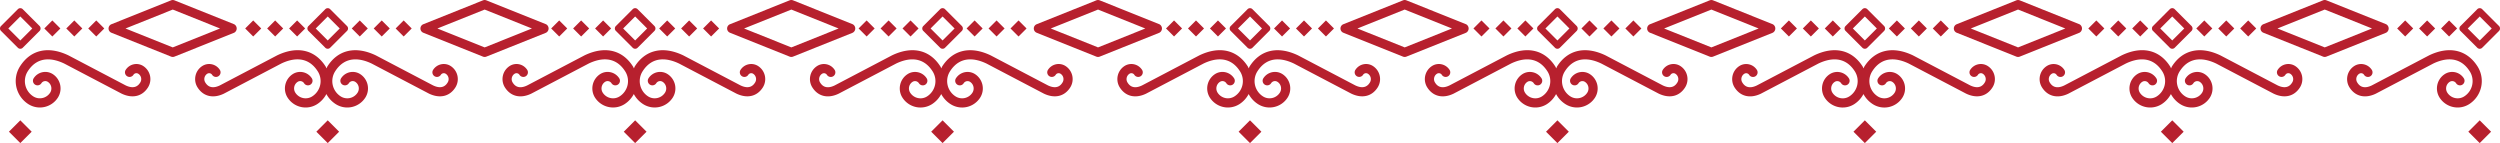 <svg xmlns="http://www.w3.org/2000/svg" width="599.954" height="34.339" viewBox="0 0 599.954 34.339"><defs><style>.a{fill:#b7202e;}</style></defs><path class="a" d="M105.756,98.944l13.713,7.193c2.349,1.125,3.219-.236,3.5-.683a1.528,1.528,0,0,0-.465-2.11.846.846,0,0,0-1.163.255,1.1,1.1,0,1,1-1.857-1.182,3.045,3.045,0,0,1,4.206-.931,3.739,3.739,0,0,1,1.137,5.15c-1.38,2.166-3.741,2.723-6.347,1.468l-13.713-7.191c-2.658-1.276-6.341-1.989-8.792,1.852a4.358,4.358,0,0,0,1.333,6.016,2.935,2.935,0,0,0,4.052-.9,1.888,1.888,0,0,0-.573-2.6,1.109,1.109,0,0,0-1.529.34,1.1,1.1,0,0,1-1.858-1.186,3.316,3.316,0,0,1,4.57-1.012,4.092,4.092,0,0,1,1.248,5.645,5.14,5.14,0,0,1-7.1,1.568,6.523,6.523,0,0,1-2.245-2.421,6.476,6.476,0,0,1-2.213,2.421,5.14,5.14,0,0,1-7.1-1.568,4.091,4.091,0,0,1,1.249-5.645,3.315,3.315,0,0,1,4.568,1.012,1.1,1.1,0,0,1-1.858,1.186,1.107,1.107,0,0,0-1.526-.34,1.886,1.886,0,0,0-.576,2.6,2.935,2.935,0,0,0,4.052.9,4.356,4.356,0,0,0,1.333-6.016c-2.45-3.841-6.134-3.129-8.756-1.873L69.274,108.12c-2.572,1.239-4.933.681-6.313-1.484a3.7,3.7,0,0,1-.586-2,3.768,3.768,0,0,1,.088-.811,3.715,3.715,0,0,1,1.635-2.34,3.045,3.045,0,0,1,4.206.931,1.1,1.1,0,1,1-1.857,1.182.847.847,0,0,0-1.164-.255,1.528,1.528,0,0,0-.465,2.11c.285.447,1.155,1.808,3.47.7l13.781-7.23c4.821-2.31,9.051-1.344,11.6,2.655.1.152.157.316.239.472.082-.154.117-.322.215-.472C96.672,97.579,100.9,96.613,105.756,98.944Z" transform="translate(-15.545 -85.646)"/><path class="a" d="M160.436,98.946l13.713,7.193c2.348,1.125,3.218-.237,3.505-.683a1.525,1.525,0,0,0-.47-2.11.827.827,0,0,0-.631-.112.836.836,0,0,0-.53.37,1.1,1.1,0,1,1-1.858-1.186,3.045,3.045,0,0,1,4.2-.93,3.735,3.735,0,0,1,1.143,5.151c-1.384,2.164-3.744,2.719-6.351,1.467l-13.713-7.191c-2.657-1.276-6.34-1.989-8.787,1.852a4.363,4.363,0,0,0,1.328,6.016,2.939,2.939,0,0,0,4.054-.9,1.884,1.884,0,0,0-.576-2.6,1.1,1.1,0,0,0-1.525.337,1.1,1.1,0,1,1-1.857-1.182,3.307,3.307,0,0,1,4.567-1.013,4.1,4.1,0,0,1,1.248,5.645,5.148,5.148,0,0,1-7.1,1.568,6.517,6.517,0,0,1-2.245-2.422,6.472,6.472,0,0,1-2.214,2.422,5.147,5.147,0,0,1-7.1-1.57,4.1,4.1,0,0,1,1.249-5.642,3.315,3.315,0,0,1,4.568,1.012,1.1,1.1,0,1,1-1.858,1.186,1.107,1.107,0,0,0-1.526-.34,1.892,1.892,0,0,0-.576,2.6,2.936,2.936,0,0,0,4.052.9,4.358,4.358,0,0,0,1.333-6.016c-2.452-3.841-6.132-3.129-8.755-1.873l-13.781,7.228c-2.574,1.239-4.935.684-6.316-1.484a3.733,3.733,0,0,1,1.137-5.15,3.043,3.043,0,0,1,4.206.931,1.1,1.1,0,1,1-1.858,1.182.843.843,0,0,0-1.162-.255,1.53,1.53,0,0,0-.467,2.11c.287.447,1.155,1.811,3.472.7l13.782-7.23c4.821-2.31,9.048-1.341,11.6,2.655.1.154.157.318.24.476.082-.155.119-.324.215-.474C151.35,97.582,155.579,96.615,160.436,98.946Z" transform="translate(3.551 -85.649)"/><path class="a" d="M215.117,98.943l13.715,7.193c2.349,1.128,3.217-.236,3.5-.683a1.529,1.529,0,0,0-.467-2.11.843.843,0,0,0-1.162.255,1.1,1.1,0,1,1-1.858-1.182,3.043,3.043,0,0,1,4.206-.931,3.736,3.736,0,0,1,1.137,5.15c-1.38,2.168-3.741,2.723-6.347,1.468l-13.716-7.191c-2.657-1.276-6.337-1.989-8.789,1.852a4.362,4.362,0,0,0,1.333,6.016,2.938,2.938,0,0,0,4.053-.895,1.892,1.892,0,0,0-.575-2.6,1.11,1.11,0,0,0-1.529.34,1.1,1.1,0,0,1-1.858-1.186,3.318,3.318,0,0,1,4.571-1.012,4.1,4.1,0,0,1,1.247,5.645,5.14,5.14,0,0,1-7.1,1.568,6.521,6.521,0,0,1-2.246-2.422,6.476,6.476,0,0,1-2.211,2.422,5.141,5.141,0,0,1-7.1-1.568,4.092,4.092,0,0,1,1.251-5.645,3.314,3.314,0,0,1,4.567,1.012,1.1,1.1,0,1,1-1.857,1.186,1.109,1.109,0,0,0-1.527-.34,1.887,1.887,0,0,0-.576,2.6,2.937,2.937,0,0,0,4.053.9,4.363,4.363,0,0,0,1.332-6.016c-2.45-3.841-6.134-3.129-8.756-1.873l-13.782,7.228c-2.572,1.239-4.931.681-6.313-1.483a3.731,3.731,0,0,1,1.137-5.151,3.048,3.048,0,0,1,4.207.93,1.1,1.1,0,1,1-1.858,1.186.845.845,0,0,0-1.164-.258,1.527,1.527,0,0,0-.464,2.11c.285.447,1.155,1.808,3.469.7l13.781-7.23c4.822-2.31,9.052-1.344,11.6,2.658.1.151.155.314.237.471.082-.155.119-.324.215-.474C206.034,97.582,210.261,96.613,215.117,98.943Z" transform="translate(22.645 -85.646)"/><path class="a" d="M283.862,103.937a1.1,1.1,0,0,1-.335-1.522,3.044,3.044,0,0,1,4.2-.93,3.734,3.734,0,0,1,1.14,5.151c-1.382,2.164-3.743,2.721-6.349,1.467l-13.712-7.191c-2.658-1.276-6.341-1.989-8.792,1.852a4.359,4.359,0,0,0,1.333,6.016,2.935,2.935,0,0,0,4.052-.9,1.886,1.886,0,0,0-.573-2.6,1.109,1.109,0,0,0-1.529.34,1.1,1.1,0,0,1-1.858-1.186,3.316,3.316,0,0,1,4.57-1.012,4.092,4.092,0,0,1,1.248,5.645,5.14,5.14,0,0,1-7.1,1.568,6.517,6.517,0,0,1-2.245-2.422,6.48,6.48,0,0,1-2.213,2.422,5.138,5.138,0,0,1-7.1-1.57,4.1,4.1,0,0,1,1.249-5.642,3.315,3.315,0,0,1,4.568,1.012,1.1,1.1,0,0,1-1.858,1.186,1.107,1.107,0,0,0-1.526-.34,1.883,1.883,0,0,0-.576,2.6,2.935,2.935,0,0,0,4.052.9,4.356,4.356,0,0,0,1.333-6.016c-2.45-3.841-6.134-3.129-8.756-1.873l-13.782,7.228c-2.572,1.239-4.933.681-6.313-1.484a3.737,3.737,0,0,1,1.137-5.15,3.045,3.045,0,0,1,4.206.931,1.1,1.1,0,1,1-1.857,1.182.846.846,0,0,0-1.163-.255,1.532,1.532,0,0,0-.467,2.11c.285.447,1.155,1.808,3.47.7l13.781-7.23c4.821-2.31,9.051-1.344,11.6,2.655.1.152.156.317.239.474.082-.155.117-.324.215-.474,2.55-4,6.78-4.965,11.634-2.635l13.713,7.193c2.349,1.125,3.219-.236,3.5-.683a1.529,1.529,0,0,0-.467-2.11.843.843,0,0,0-1.163.258A1.1,1.1,0,0,1,283.862,103.937Z" transform="translate(41.742 -85.646)"/><path class="a" d="M324.48,98.946l13.712,7.193c2.348,1.128,3.218-.236,3.5-.683a1.527,1.527,0,0,0-.468-2.11.842.842,0,0,0-1.162.258,1.1,1.1,0,1,1-1.858-1.186,3.046,3.046,0,0,1,4.206-.93,3.733,3.733,0,0,1,1.14,5.151c-1.383,2.164-3.743,2.721-6.351,1.467l-13.712-7.191c-2.658-1.276-6.341-1.989-8.789,1.852a4.362,4.362,0,0,0,1.329,6.016,2.939,2.939,0,0,0,4.054-.895,1.89,1.89,0,0,0-.575-2.6,1.108,1.108,0,0,0-1.529.34,1.1,1.1,0,1,1-1.857-1.186,3.315,3.315,0,0,1,4.568-1.012,4.094,4.094,0,0,1,1.248,5.645,5.145,5.145,0,0,1-7.094,1.568,6.509,6.509,0,0,1-2.246-2.422,6.484,6.484,0,0,1-2.214,2.422,5.146,5.146,0,0,1-7.1-1.57,4.1,4.1,0,0,1,1.249-5.642,3.315,3.315,0,0,1,4.568,1.012,1.1,1.1,0,0,1-1.858,1.186,1.108,1.108,0,0,0-1.527-.34,1.891,1.891,0,0,0-.576,2.6,2.939,2.939,0,0,0,4.054.9,4.357,4.357,0,0,0,1.33-6.016c-2.449-3.841-6.132-3.129-8.754-1.873L288,108.122c-2.573,1.239-4.933.681-6.314-1.483a3.733,3.733,0,0,1,1.139-5.151,3.045,3.045,0,0,1,4.206.93,1.1,1.1,0,1,1-1.858,1.186.843.843,0,0,0-1.163-.258,1.51,1.51,0,0,0-.669.958,1.534,1.534,0,0,0,.2,1.152c.286.447,1.155,1.811,3.467.7l13.785-7.23c4.821-2.31,9.048-1.341,11.6,2.655.1.152.157.317.239.475.082-.156.119-.324.215-.475C315.395,97.582,319.623,96.615,324.48,98.946Z" transform="translate(60.836 -85.649)"/><path class="a" d="M379.159,98.943l13.712,7.193c2.349,1.128,3.218-.236,3.5-.685a1.485,1.485,0,0,0,.2-1.15,1.507,1.507,0,0,0-.671-.958.841.841,0,0,0-1.162.258,1.1,1.1,0,0,1-1.858-1.186,3.044,3.044,0,0,1,4.2-.93,3.707,3.707,0,0,1,1.637,2.34,3.666,3.666,0,0,1-.5,2.81c-1.38,2.165-3.74,2.723-6.348,1.468l-13.712-7.191c-2.658-1.276-6.341-1.989-8.791,1.85a4.363,4.363,0,0,0,1.332,6.019,2.933,2.933,0,0,0,4.053-.895,1.888,1.888,0,0,0-.573-2.6,1.11,1.11,0,0,0-1.529.34,1.1,1.1,0,1,1-1.858-1.186,3.318,3.318,0,0,1,4.571-1.012,4.092,4.092,0,0,1,1.247,5.645,5.138,5.138,0,0,1-7.1,1.568,6.513,6.513,0,0,1-2.246-2.423,6.466,6.466,0,0,1-2.214,2.423,5.135,5.135,0,0,1-7.094-1.57,4.092,4.092,0,0,1,1.249-5.642,3.314,3.314,0,0,1,4.567,1.012,1.1,1.1,0,1,1-1.857,1.186,1.109,1.109,0,0,0-1.527-.34,1.889,1.889,0,0,0-.576,2.6,2.934,2.934,0,0,0,4.054.9,4.363,4.363,0,0,0,1.33-6.016c-2.449-3.841-6.132-3.129-8.755-1.873l-13.782,7.228c-2.573,1.239-4.933.681-6.316-1.484a3.736,3.736,0,0,1,1.139-5.15,3.047,3.047,0,0,1,4.207.93,1.1,1.1,0,1,1-1.858,1.186.843.843,0,0,0-1.163-.258,1.528,1.528,0,0,0-.467,2.107c.286.449,1.156,1.813,3.469.7l13.782-7.23c4.822-2.31,9.052-1.341,11.6,2.658.1.151.155.314.237.471.082-.155.119-.324.215-.474C370.074,97.581,374.3,96.613,379.159,98.943Z" transform="translate(79.932 -85.646)"/><path class="a" d="M410.151,98.927c4.822-2.311,9.049-1.344,11.6,2.655.1.152.157.317.24.475.082-.157.117-.324.213-.475,2.553-4,6.78-4.965,11.636-2.635l13.714,7.193c2.349,1.128,3.218-.236,3.5-.685a1.491,1.491,0,0,0,.205-1.15,1.512,1.512,0,0,0-.671-.958.845.845,0,0,0-1.163.255,1.1,1.1,0,1,1-1.857-1.182,3.043,3.043,0,0,1,4.2-.931,3.728,3.728,0,0,1,1.139,5.15c-1.38,2.165-3.74,2.723-6.348,1.468l-13.713-7.191c-2.658-1.276-6.341-1.989-8.79,1.852a4.36,4.36,0,0,0,1.332,6.016,2.939,2.939,0,0,0,4.053-.895,1.888,1.888,0,0,0-.573-2.6,1.11,1.11,0,0,0-1.529.34,1.1,1.1,0,1,1-1.858-1.186,3.316,3.316,0,0,1,4.57-1.012,4.094,4.094,0,0,1,1.248,5.645,5.148,5.148,0,0,1-7.1,1.568,6.513,6.513,0,0,1-2.248-2.422,6.479,6.479,0,0,1-2.213,2.422,5.145,5.145,0,0,1-7.1-1.57,4.1,4.1,0,0,1,1.248-5.642,3.314,3.314,0,0,1,4.568,1.013,1.1,1.1,0,1,1-1.858,1.182,1.106,1.106,0,0,0-1.526-.337,1.888,1.888,0,0,0-.575,2.6,2.937,2.937,0,0,0,4.053.9,4.359,4.359,0,0,0,1.33-6.016c-2.449-3.841-6.131-3.129-8.755-1.873l-13.782,7.228c-2.572,1.239-4.933.681-6.314-1.484a3.732,3.732,0,0,1,1.139-5.15,3.045,3.045,0,0,1,4.206.93,1.1,1.1,0,1,1-1.857,1.186.844.844,0,0,0-1.164-.258,1.527,1.527,0,0,0-.465,2.107c.285.449,1.155,1.813,3.469.7Z" transform="translate(99.028 -85.65)"/><path class="a" d="M467.334,109.073a4.1,4.1,0,0,1,1.248-5.645,3.314,3.314,0,0,1,4.568,1.013,1.1,1.1,0,1,1-1.858,1.182,1.107,1.107,0,0,0-1.527-.337,1.89,1.89,0,0,0-.575,2.6,2.938,2.938,0,0,0,4.054.9,4.357,4.357,0,0,0,1.329-6.016c-2.449-3.841-6.132-3.129-8.754-1.873l-13.782,7.228c-2.573,1.239-4.933.681-6.314-1.484a3.732,3.732,0,0,1,1.139-5.15,3.045,3.045,0,0,1,4.206.93,1.1,1.1,0,1,1-1.858,1.186.843.843,0,0,0-1.163-.258,1.527,1.527,0,0,0-.467,2.107c.286.449,1.156,1.811,3.469.7l13.784-7.23c4.821-2.31,9.048-1.341,11.6,2.655a6.568,6.568,0,0,1-2,9.06A5.146,5.146,0,0,1,467.334,109.073Z" transform="translate(118.123 -85.649)"/><rect class="a" width="3.863" height="3.863" transform="translate(521.304 28.876) rotate(45)"/><rect class="a" width="3.863" height="3.863" transform="matrix(0.707, 0.707, -0.707, 0.707, 447.528, 28.876)"/><rect class="a" width="3.863" height="3.863" transform="translate(373.752 28.876) rotate(45)"/><rect class="a" width="3.863" height="3.863" transform="translate(299.976 28.876) rotate(45)"/><rect class="a" width="3.863" height="3.863" transform="translate(226.2 28.876) rotate(44.997)"/><rect class="a" width="3.863" height="3.863" transform="translate(152.425 28.876) rotate(45.004)"/><rect class="a" width="3.863" height="3.863" transform="matrix(0.707, 0.707, -0.707, 0.707, 78.648, 28.876)"/><rect class="a" width="3.863" height="3.863" transform="translate(595.08 28.876) rotate(44.997)"/><path class="a" d="M459.864,114.543l-14.307,5.727a1.1,1.1,0,0,1-.819,0l-14.307-5.727a1.1,1.1,0,0,1,0-2.047l14.307-5.73a1.1,1.1,0,0,1,.819,0l14.307,5.73A1.148,1.148,0,0,1,459.864,114.543Zm-26.06-1.023,11.344,4.54,11.344-4.54-11.344-4.544Z" transform="translate(112.746 -106.687)"/><path class="a" d="M405.316,112.5a1.148,1.148,0,0,1,0,2.047l-14.307,5.727a1.1,1.1,0,0,1-.819,0l-14.306-5.727a1.1,1.1,0,0,1,0-2.047l14.306-5.73a1.1,1.1,0,0,1,.819,0Zm-26.06,1.024,11.344,4.54,11.344-4.54L390.6,108.976Z" transform="translate(93.697 -106.687)"/><path class="a" d="M350.768,112.5a1.148,1.148,0,0,1,0,2.047l-14.307,5.727a1.1,1.1,0,0,1-.819,0l-14.306-5.727a1.1,1.1,0,0,1,0-2.047l14.306-5.73a1.1,1.1,0,0,1,.819,0Zm-26.06,1.024,11.343,4.54,11.346-4.54-11.346-4.544Z" transform="translate(74.647 -106.687)"/><path class="a" d="M296.219,112.5a1.148,1.148,0,0,1,0,2.047l-14.306,5.727a1.1,1.1,0,0,1-.819,0l-14.306-5.727a1.1,1.1,0,0,1,0-2.047l14.306-5.73a1.1,1.1,0,0,1,.819,0Zm-26.059,1.024,11.343,4.54,11.344-4.54L281.5,108.976Z" transform="translate(55.598 -106.687)"/><path class="a" d="M241.67,112.5a1.148,1.148,0,0,1,0,2.047l-14.306,5.727a1.1,1.1,0,0,1-.818,0l-14.306-5.727a1.1,1.1,0,0,1,0-2.047l14.306-5.73a1.1,1.1,0,0,1,.818,0Zm-26.057,1.024,11.343,4.54,11.343-4.54-11.343-4.544Z" transform="translate(36.549 -106.687)"/><path class="a" d="M187.122,112.5a1.148,1.148,0,0,1,0,2.047l-14.307,5.727a1.1,1.1,0,0,1-.816,0l-14.307-5.727a1.1,1.1,0,0,1,0-2.047L172,106.766a1.1,1.1,0,0,1,.816,0Zm-26.057,1.024,11.343,4.54,11.343-4.54-11.343-4.544Z" transform="translate(17.499 -106.687)"/><path class="a" d="M132.574,112.5a1.148,1.148,0,0,1,0,2.047l-14.307,5.727a1.1,1.1,0,0,1-.816,0l-14.307-5.727a1.1,1.1,0,0,1,0-2.047l14.307-5.73a1.1,1.1,0,0,1,.816,0Zm-26.059,1.024,11.344,4.54,11.343-4.54-11.343-4.544Z" transform="translate(-1.55 -106.687)"/><path class="a" d="M415.3,108.139a.827.827,0,0,1,.584.243l4.046,4.048a.848.848,0,0,1,0,1.167l-4.046,4.045a.822.822,0,0,1-1.167,0l-4.046-4.045a.824.824,0,0,1,0-1.167l4.046-4.048A.83.83,0,0,1,415.3,108.139Zm-2.879,4.875,2.879,2.878,2.878-2.878-2.878-2.879Z" transform="translate(106.002 -106.181)"/><path class="a" d="M360.039,117.642l-4.048-4.045a.822.822,0,0,1,0-1.167l4.046-4.048a.824.824,0,0,1,1.168,0l4.048,4.048a.851.851,0,0,1,0,1.167l-4.048,4.045A.821.821,0,0,1,360.039,117.642Zm3.461-4.628-2.878-2.879-2.878,2.879,2.878,2.878Z" transform="translate(86.906 -106.181)"/><path class="a" d="M305.356,117.642l-4.045-4.045a.822.822,0,0,1,0-1.167l4.045-4.048a.826.826,0,0,1,1.17,0l4.046,4.048a.848.848,0,0,1,0,1.167l-4.046,4.045A.824.824,0,0,1,305.356,117.642Zm3.463-4.628-2.879-2.879-2.877,2.879,2.877,2.878Z" transform="translate(67.811 -106.181)"/><path class="a" d="M250.678,117.642,246.63,113.6a.822.822,0,0,1,0-1.167l4.048-4.048a.822.822,0,0,1,1.167,0l4.045,4.048a.818.818,0,0,1,0,1.167l-4.045,4.045A.822.822,0,0,1,250.678,117.642Zm3.462-4.628-2.878-2.879-2.879,2.879,2.879,2.878Z" transform="translate(48.715 -106.181)"/><path class="a" d="M196,117.642,191.95,113.6a.823.823,0,0,1,0-1.167L196,108.382a.822.822,0,0,1,1.167,0l4.048,4.048a.848.848,0,0,1,0,1.167l-4.048,4.045A.823.823,0,0,1,196,117.642Zm3.461-4.628-2.878-2.879-2.878,2.879,2.878,2.878Z" transform="translate(29.62 -106.181)"/><path class="a" d="M141.316,117.642l-4.045-4.045a.822.822,0,0,1,0-1.167l4.045-4.048a.822.822,0,0,1,1.167,0l4.045,4.048a.82.82,0,0,1,0,1.167l-4.045,4.045A.823.823,0,0,1,141.316,117.642Zm3.462-4.628-2.879-2.879-2.878,2.879,2.878,2.875Z" transform="translate(10.525 -106.181)"/><rect class="a" width="2.724" height="2.724" transform="translate(539.531 4.906) rotate(45)"/><rect class="a" width="2.723" height="2.723" transform="translate(534.261 4.906) rotate(44.996)"/><rect class="a" width="2.723" height="2.723" transform="matrix(0.707, 0.707, -0.707, 0.707, 528.992, 4.906)"/><rect class="a" width="2.723" height="2.723" transform="translate(513.615 4.906) rotate(45)"/><rect class="a" width="2.723" height="2.723" transform="matrix(0.707, 0.707, -0.707, 0.707, 508.346, 4.906)"/><rect class="a" width="2.723" height="2.723" transform="matrix(0.707, 0.707, -0.707, 0.707, 503.077, 4.906)"/><rect class="a" width="2.723" height="2.723" transform="matrix(0.707, 0.707, -0.707, 0.707, 587.736, 4.906)"/><rect class="a" width="2.723" height="2.723" transform="translate(582.467 4.906) rotate(45)"/><rect class="a" width="2.723" height="2.723" transform="matrix(0.707, 0.707, -0.707, 0.707, 577.198, 4.906)"/><rect class="a" width="2.723" height="2.723" transform="matrix(0.707, 0.707, -0.707, 0.707, 465.755, 4.906)"/><rect class="a" width="2.723" height="2.723" transform="matrix(0.707, 0.707, -0.707, 0.707, 460.486, 4.906)"/><rect class="a" width="2.724" height="2.724" transform="matrix(0.707, 0.707, -0.707, 0.707, 455.216, 4.906)"/><rect class="a" width="2.724" height="2.724" transform="translate(439.839 4.906) rotate(45)"/><rect class="a" width="2.723" height="2.723" transform="translate(434.57 4.906) rotate(45)"/><rect class="a" width="2.723" height="2.723" transform="translate(429.301 4.906) rotate(45.004)"/><rect class="a" width="2.723" height="2.723" transform="translate(391.979 4.906) rotate(45)"/><rect class="a" width="2.723" height="2.723" transform="translate(386.71 4.906) rotate(44.994)"/><rect class="a" width="2.723" height="2.723" transform="matrix(0.707, 0.707, -0.707, 0.707, 381.44, 4.906)"/><rect class="a" width="2.723" height="2.723" transform="translate(366.063 4.906) rotate(44.996)"/><rect class="a" width="2.723" height="2.723" transform="translate(360.794 4.906) rotate(44.996)"/><rect class="a" width="2.723" height="2.723" transform="translate(355.525 4.906) rotate(45.004)"/><rect class="a" width="2.723" height="2.723" transform="translate(318.203 4.906) rotate(45)"/><rect class="a" width="2.723" height="2.723" transform="matrix(0.707, 0.707, -0.707, 0.707, 312.934, 4.906)"/><rect class="a" width="2.723" height="2.723" transform="translate(307.665 4.906) rotate(44.996)"/><rect class="a" width="2.723" height="2.723" transform="translate(292.288 4.906) rotate(44.996)"/><rect class="a" width="2.723" height="2.723" transform="translate(287.018 4.906) rotate(44.996)"/><rect class="a" width="2.723" height="2.723" transform="matrix(0.707, 0.707, -0.707, 0.707, 281.749, 4.906)"/><rect class="a" width="2.723" height="2.723" transform="matrix(0.707, 0.707, -0.707, 0.707, 244.427, 4.906)"/><rect class="a" width="2.723" height="2.723" transform="matrix(0.707, 0.707, -0.707, 0.707, 239.158, 4.906)"/><rect class="a" width="2.723" height="2.723" transform="translate(233.889 4.906) rotate(45.002)"/><rect class="a" width="2.723" height="2.723" transform="translate(218.512 4.906) rotate(44.994)"/><rect class="a" width="2.723" height="2.723" transform="translate(213.242 4.906) rotate(44.996)"/><rect class="a" width="2.723" height="2.723" transform="translate(207.974 4.906) rotate(45.004)"/><rect class="a" width="2.723" height="2.723" transform="matrix(0.707, 0.707, -0.707, 0.707, 170.651, 4.906)"/><rect class="a" width="2.724" height="2.724" transform="translate(165.382 4.906) rotate(45)"/><rect class="a" width="2.723" height="2.723" transform="matrix(0.707, 0.707, -0.707, 0.707, 160.113, 4.906)"/><rect class="a" width="2.723" height="2.723" transform="translate(144.736 4.906) rotate(45)"/><rect class="a" width="2.723" height="2.723" transform="translate(139.466 4.906) rotate(44.992)"/><rect class="a" width="2.723" height="2.723" transform="translate(134.197 4.906) rotate(45)"/><rect class="a" width="2.723" height="2.723" transform="translate(96.875 4.906) rotate(45)"/><rect class="a" width="2.723" height="2.723" transform="translate(91.606 4.906) rotate(45)"/><rect class="a" width="2.723" height="2.723" transform="translate(86.337 4.906) rotate(45)"/><path class="a" d="M56.838,106.13c2.35,1.128,3.218-.236,3.505-.683a1.525,1.525,0,0,0-.47-2.11.827.827,0,0,0-.631-.112.836.836,0,0,0-.53.37,1.1,1.1,0,0,1-1.858-1.186,3.045,3.045,0,0,1,4.2-.93,3.731,3.731,0,0,1,1.141,5.15c-1.38,2.168-3.741,2.723-6.349,1.468l-13.713-7.191c-2.657-1.276-6.337-1.989-8.789,1.852a4.359,4.359,0,0,0,1.333,6.016,2.935,2.935,0,0,0,4.05-.9,1.891,1.891,0,0,0-.572-2.6,1.109,1.109,0,0,0-1.529.337,1.1,1.1,0,1,1-1.858-1.182,3.316,3.316,0,0,1,4.571-1.013,4.1,4.1,0,0,1,1.244,5.645,5.135,5.135,0,0,1-7.093,1.568,6.564,6.564,0,0,1-2-9.06c2.55-4,6.777-4.965,11.633-2.635Z" transform="translate(-26.689 -85.64)"/><rect class="a" width="3.863" height="3.863" transform="matrix(0.707, 0.707, -0.707, 0.707, 4.873, 28.876)"/><path class="a" d="M77.1,112.5a1.149,1.149,0,0,1,0,2.047l-14.307,5.727a1.1,1.1,0,0,1-.816,0l-14.307-5.727a1.1,1.1,0,0,1,0-2.047l14.307-5.73a1.1,1.1,0,0,1,.816,0Zm-26.059,1.024,11.343,4.54,11.344-4.54-11.344-4.544Z" transform="translate(-20.923 -106.687)"/><path class="a" d="M37.17,112.43a.848.848,0,0,1,0,1.167l-4.049,4.045a.821.821,0,0,1-1.166,0L27.909,113.6a.822.822,0,0,1,0-1.167l4.046-4.048a.821.821,0,0,1,1.166,0Zm-7.51.584,2.878,2.878,2.878-2.878-2.878-2.879Z" transform="translate(-27.666 -106.181)"/><path class="a" d="M86.637,117.642,82.589,113.6a.822.822,0,0,1,0-1.167l4.048-4.048a.822.822,0,0,1,1.167,0l4.045,4.048a.818.818,0,0,1,0,1.167L87.8,117.642A.822.822,0,0,1,86.637,117.642Zm3.462-4.628-2.878-2.879-2.879,2.879,2.879,2.878Z" transform="translate(-8.571 -106.181)"/><rect class="a" width="2.723" height="2.723" transform="translate(23.1 4.906) rotate(45)"/><rect class="a" width="2.723" height="2.723" transform="translate(17.83 4.906) rotate(44.996)"/><rect class="a" width="2.723" height="2.723" transform="matrix(0.707, 0.707, -0.707, 0.707, 12.561, 4.906)"/><rect class="a" width="2.723" height="2.723" transform="translate(71.305 4.906) rotate(44.994)"/><rect class="a" width="2.723" height="2.723" transform="matrix(0.707, 0.707, -0.707, 0.707, 66.036, 4.906)"/><rect class="a" width="2.723" height="2.723" transform="matrix(0.707, 0.707, -0.707, 0.707, 60.766, 4.906)"/><path class="a" d="M465.361,113.6a.824.824,0,0,1,0-1.167l4.046-4.048a.826.826,0,0,1,1.17,0l4.046,4.048a.848.848,0,0,1,0,1.167l-4.046,4.045a.822.822,0,0,1-1.167,0Zm7.508-.583-2.879-2.879-2.878,2.879,2.878,2.878Z" transform="translate(125.1 -106.181)"/></svg>
